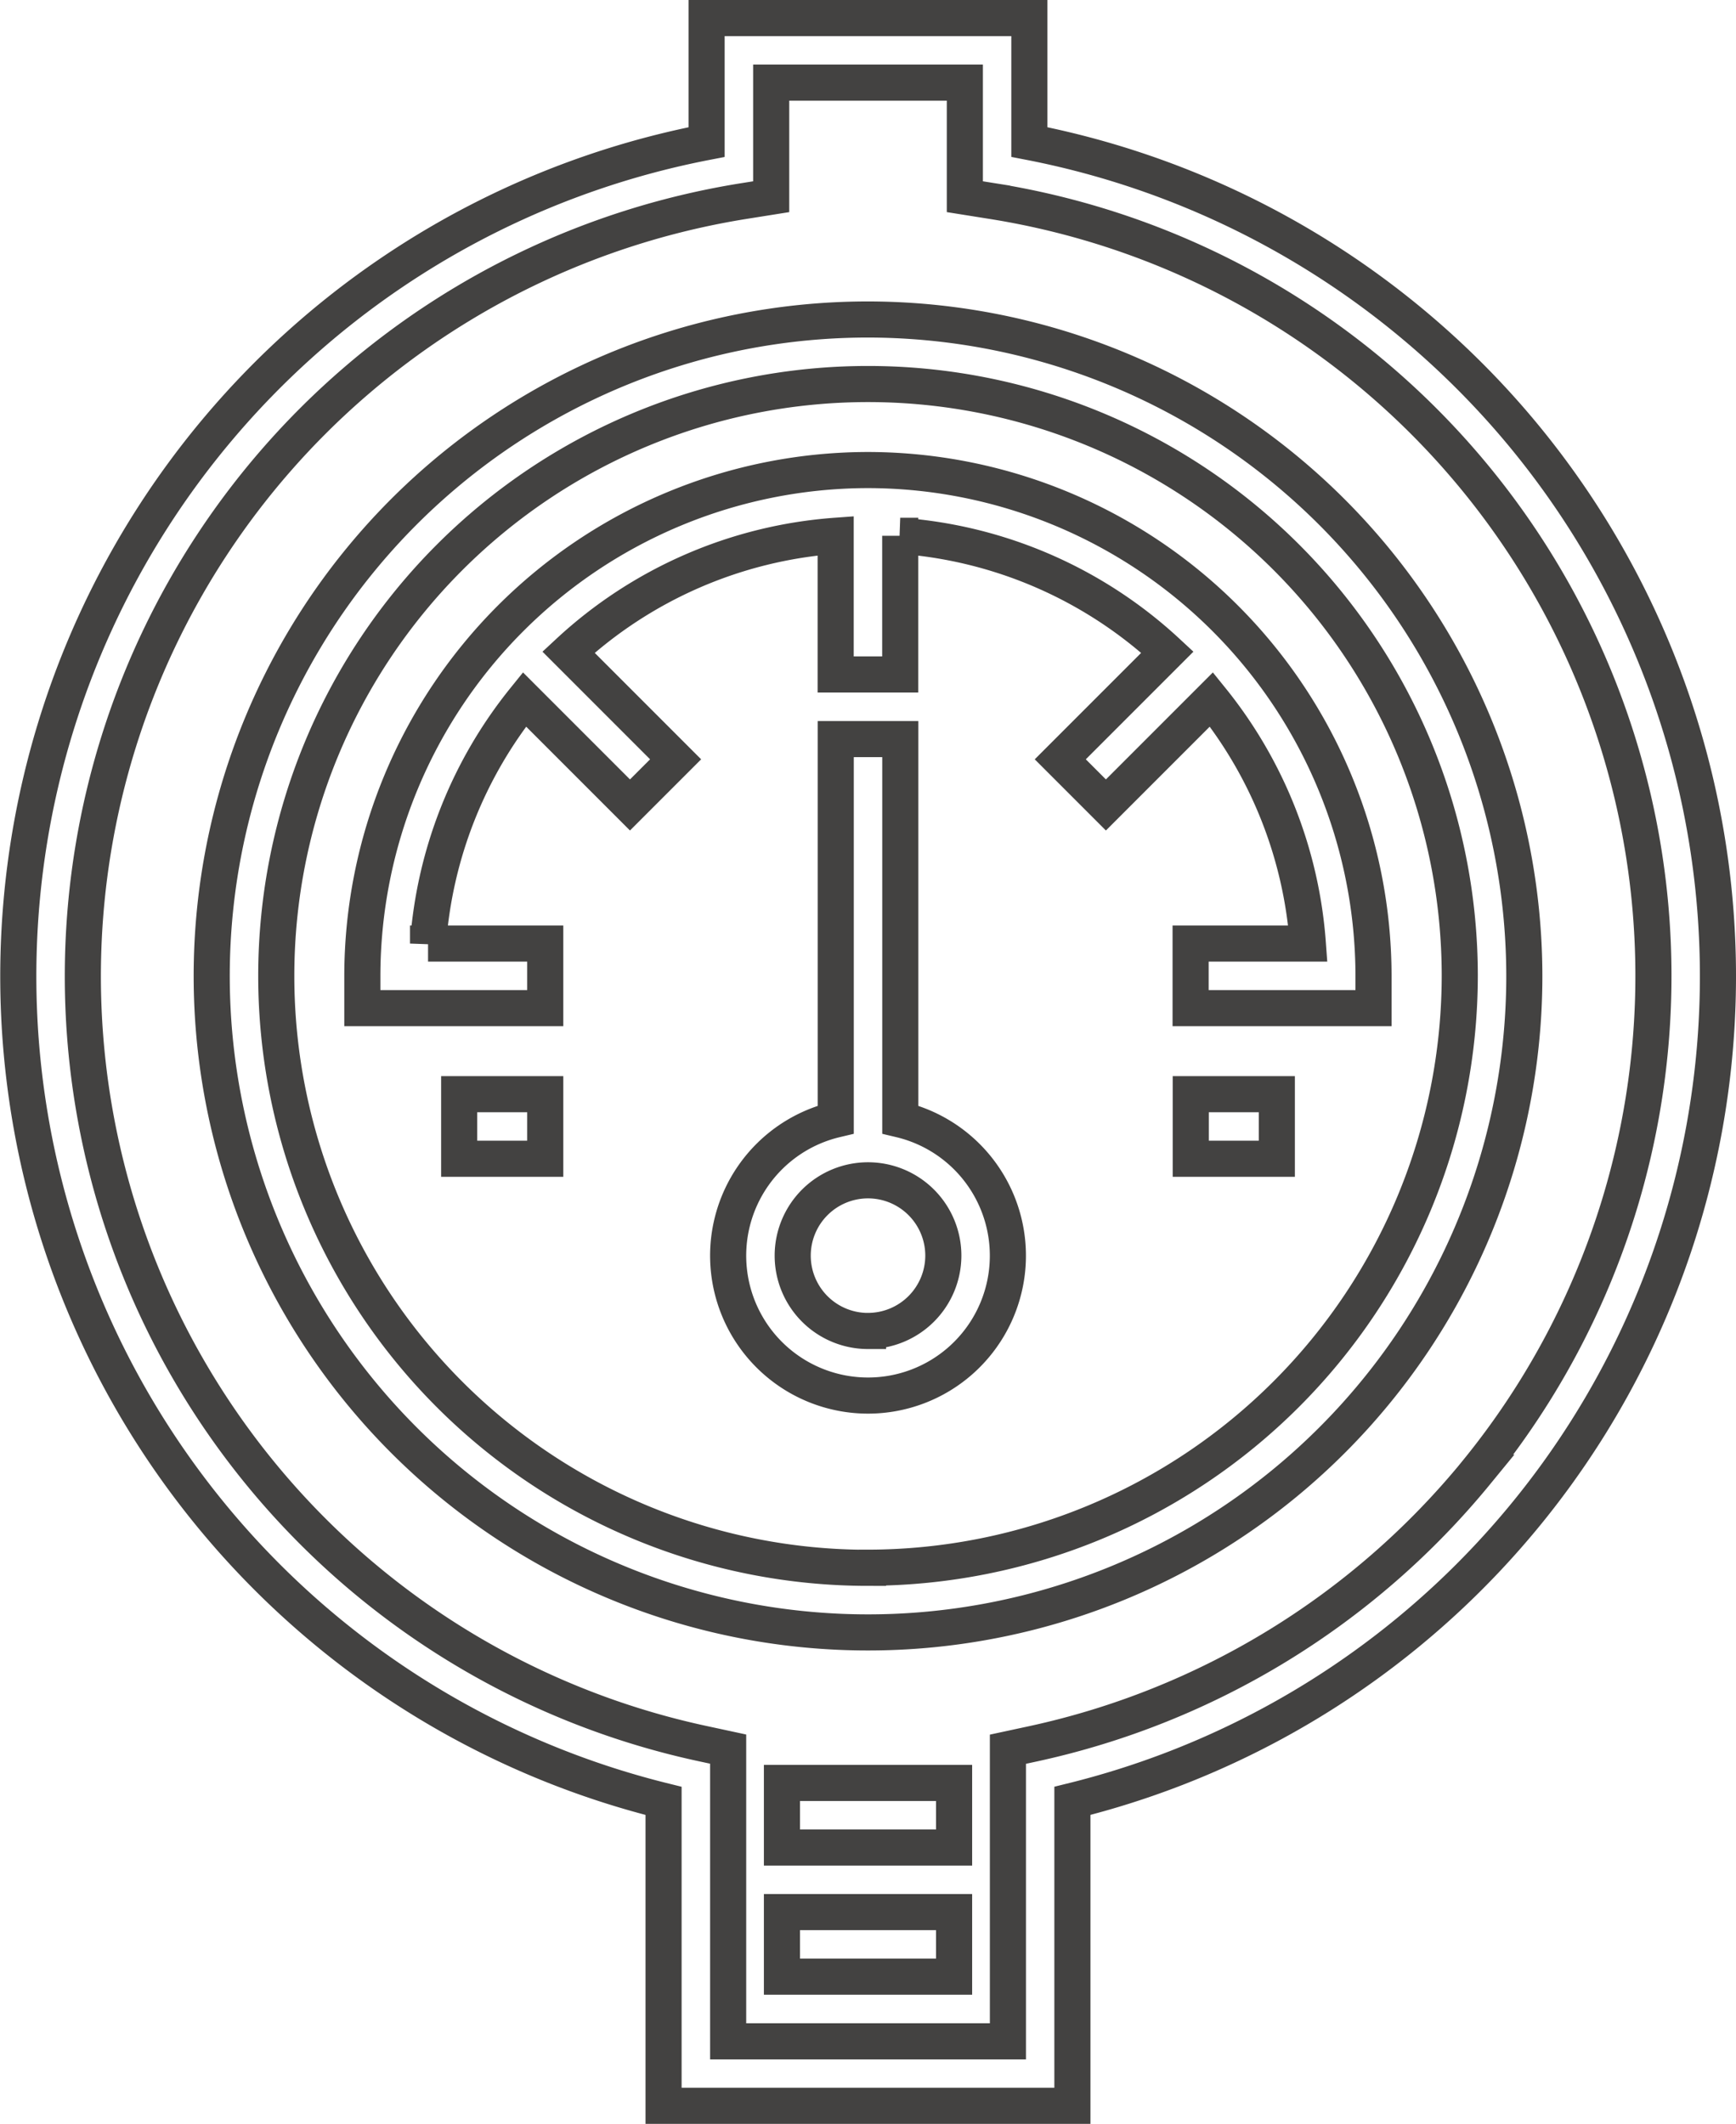 <svg xmlns="http://www.w3.org/2000/svg" viewBox="0 0 48.083 58.811">
  <g id="meters1" transform="translate(-47.004 0.5)">
    <g id="Group_2297" data-name="Group 2297" transform="translate(52.868 8.344)">
      <g id="Group_2296" data-name="Group 2296">
        <path id="Path_1041" data-name="Path 1041" d="M113.188,73.9a18.178,18.178,0,1,0,18.178,18.177A18.2,18.2,0,0,0,113.188,73.9Zm0,34.567a16.39,16.39,0,1,1,16.39-16.39A16.408,16.408,0,0,1,113.188,108.464Z" transform="translate(-95.01 -73.897)" fill="none" stroke="#434241" stroke-width="1"/>
      </g>
    </g>
    <g id="Group_2299" data-name="Group 2299" transform="translate(47.504)">
      <g id="Group_2298" data-name="Group 2298">
        <path id="Path_1042" data-name="Path 1042" d="M88.884,11.179A23.589,23.589,0,0,0,75.515,3.433V0h-8.94V3.434a23.525,23.525,0,0,0-1.192,45.934v8.443H76.707V49.367A23.52,23.52,0,0,0,88.884,11.179Zm-.991,29.1a21.847,21.847,0,0,1-12.266,7.506l-.706.152v8.089H67.172V47.934l-.706-.152A21.736,21.736,0,0,1,67.61,5.067l.754-.12V1.788h5.364V4.947l.754.12a21.726,21.726,0,0,1,13.411,35.21Z" transform="translate(-47.504)" fill="none" stroke="#434241" stroke-width="1"/>
      </g>
    </g>
    <g id="Group_2301" data-name="Group 2301" transform="translate(68.662 48.871)">
      <g id="Group_2300" data-name="Group 2300">
        <rect id="Rectangle_1684" data-name="Rectangle 1684" width="4.768" height="1.788" fill="none" stroke="#434241" stroke-width="1"/>
      </g>
    </g>
    <g id="Group_2303" data-name="Group 2303" transform="translate(68.662 52.447)">
      <g id="Group_2302" data-name="Group 2302">
        <rect id="Rectangle_1685" data-name="Rectangle 1685" width="4.768" height="1.788" fill="none" stroke="#434241" stroke-width="1"/>
      </g>
    </g>
    <g id="Group_2305" data-name="Group 2305" transform="translate(57.04 12.516)">
      <g id="Group_2304" data-name="Group 2304">
        <path id="Path_1043" data-name="Path 1043" d="M145.965,110.845a14.021,14.021,0,0,0-14.006,14.006v.894h5.066v-1.788h-3.246a12.159,12.159,0,0,1,2.67-6.761l2.923,2.923,1.264-1.264-2.967-2.967a12.174,12.174,0,0,1,7.4-3.223v3.841h1.788v-3.841a12.175,12.175,0,0,1,7.4,3.223l-2.967,2.967,1.264,1.264,2.923-2.923a12.158,12.158,0,0,1,2.67,6.761H154.9v1.788h5.066v-.894A14.021,14.021,0,0,0,145.965,110.845Z" transform="translate(-131.959 -110.845)" fill="none" stroke="#434241" stroke-width="1"/>
      </g>
    </g>
    <g id="Group_2307" data-name="Group 2307" transform="translate(67.172 19.966)">
      <g id="Group_2306" data-name="Group 2306">
        <path id="Path_1044" data-name="Path 1044" d="M226.459,187.36V176.825h-1.788V187.36a3.874,3.874,0,1,0,1.788,0Zm-.894,5.855a2.086,2.086,0,1,1,2.086-2.086A2.088,2.088,0,0,1,225.565,193.214Z" transform="translate(-221.691 -176.825)" fill="none" stroke="#434241" stroke-width="1"/>
      </g>
    </g>
    <g id="Group_2309" data-name="Group 2309" transform="translate(59.722 29.799)">
      <g id="Group_2308" data-name="Group 2308">
        <rect id="Rectangle_1686" data-name="Rectangle 1686" width="2.384" height="1.788" fill="none" stroke="#434241" stroke-width="1"/>
      </g>
    </g>
    <g id="Group_2311" data-name="Group 2311" transform="translate(79.985 29.799)">
      <g id="Group_2310" data-name="Group 2310">
        <rect id="Rectangle_1687" data-name="Rectangle 1687" width="2.384" height="1.788" fill="none" stroke="#434241" stroke-width="1"/>
      </g>
    </g>
  </g>
</svg>
